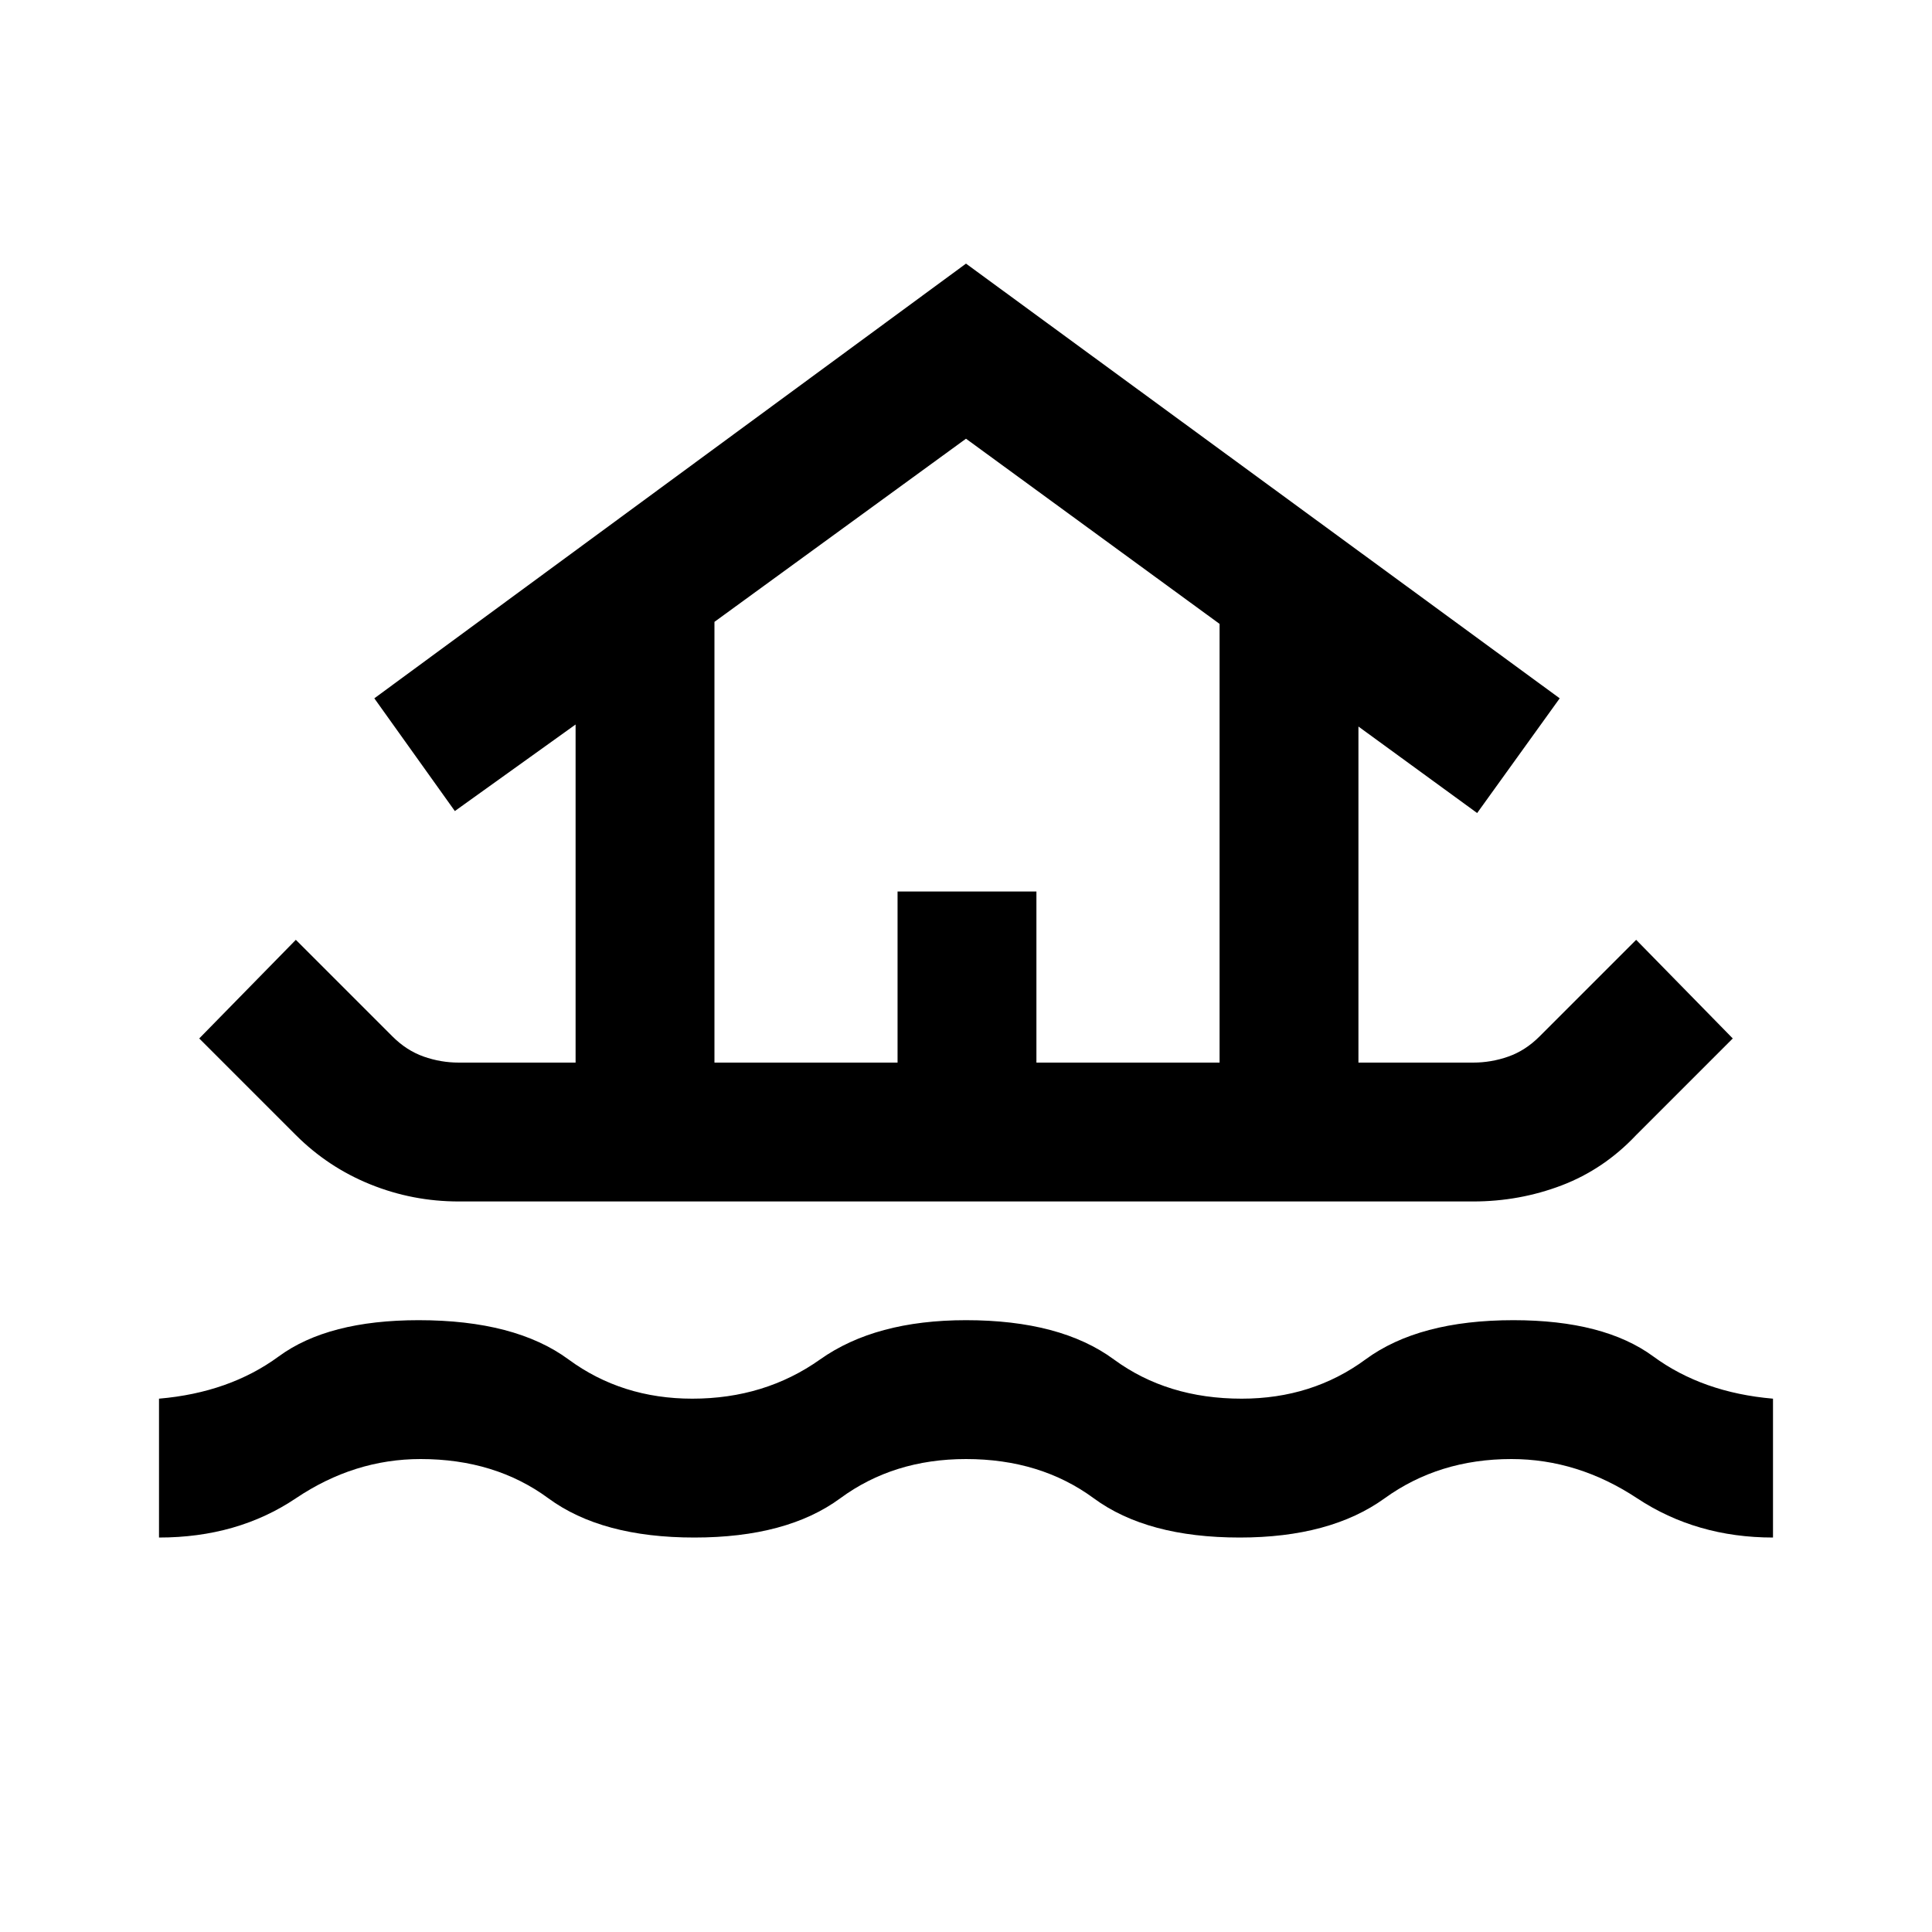 <svg xmlns="http://www.w3.org/2000/svg" height="40" width="40"><path d="M3.292 31.833V28.958Q4.75 28.833 5.771 28.083Q6.792 27.333 8.667 27.333Q10.667 27.333 11.771 28.146Q12.875 28.958 14.333 28.958Q15.833 28.958 16.979 28.146Q18.125 27.333 20 27.333Q21.958 27.333 23.062 28.146Q24.167 28.958 25.708 28.958Q27.167 28.958 28.271 28.146Q29.375 27.333 31.333 27.333Q33.208 27.333 34.229 28.083Q35.25 28.833 36.708 28.958V31.833Q35.125 31.833 33.896 31.021Q32.667 30.208 31.292 30.208Q29.792 30.208 28.667 31.021Q27.542 31.833 25.667 31.833Q23.75 31.833 22.646 31.021Q21.542 30.208 20 30.208Q18.5 30.208 17.396 31.021Q16.292 31.833 14.375 31.833Q12.458 31.833 11.354 31.021Q10.25 30.208 8.708 30.208Q7.333 30.208 6.125 31.021Q4.917 31.833 3.292 31.833ZM9.5 24.875Q8.542 24.875 7.667 24.521Q6.792 24.167 6.125 23.5L4.125 21.5L6.125 19.458L8.125 21.458Q8.417 21.75 8.771 21.875Q9.125 22 9.5 22H11.917V15L9.417 16.792L7.75 14.458L20 5.458L32.292 14.458L30.583 16.833L28.125 15.042V22H30.5Q30.875 22 31.229 21.875Q31.583 21.75 31.875 21.458L33.875 19.458L35.875 21.5L33.875 23.5Q33.208 24.208 32.333 24.542Q31.458 24.875 30.5 24.875ZM14.792 22H18.583V18.458H21.458V22H25.25V12.917L20 9.083L14.792 12.875ZM14.792 22H25.25H20H14.792Z"/></svg>